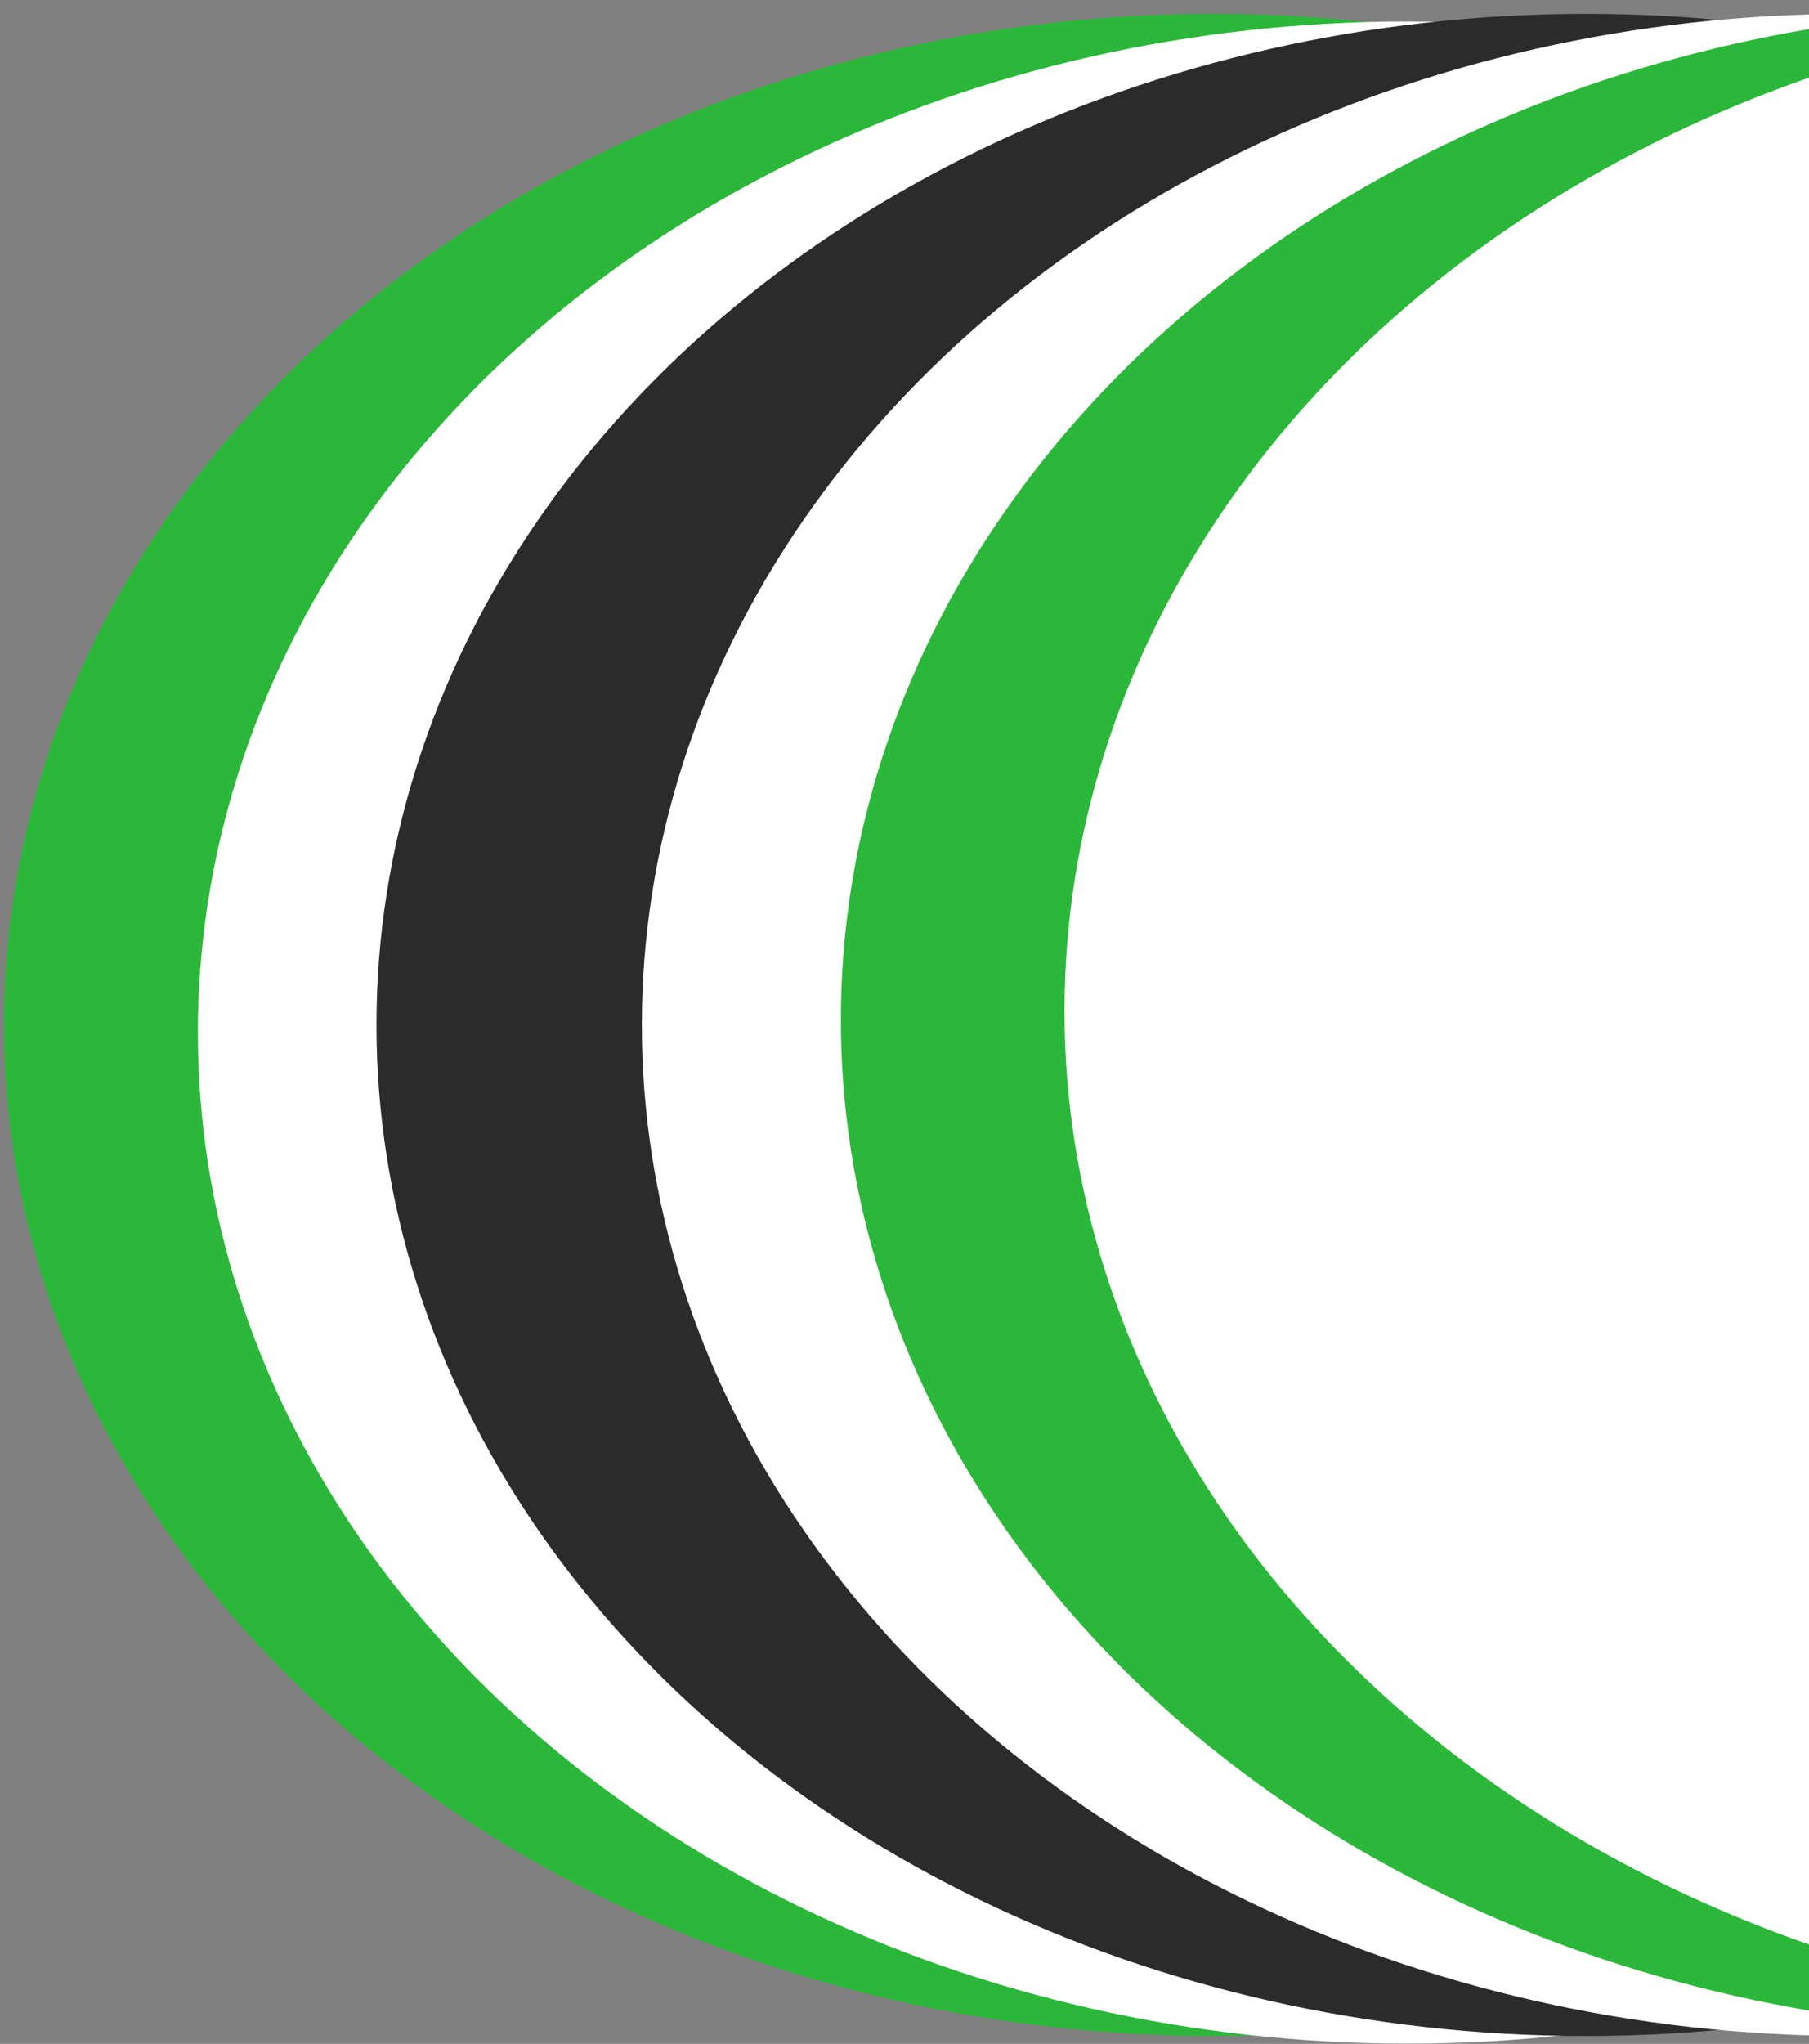 <svg width="426" height="481" viewBox="0 0 426 481" fill="none" xmlns="http://www.w3.org/2000/svg">
<rect x="0" y="0" width="426" height="481" fill="#808080" stroke="none"/>
<ellipse cx="285.744" cy="241.206" rx="237.949" ry="284.817" transform="rotate(-90 285.744 241.206)" fill="#2BB739"/>
<ellipse cx="331.411" cy="243.009" rx="237.949" ry="284.817" transform="rotate(-90 331.411 243.009)" fill="white"/>
<ellipse cx="373.473" cy="241.206" rx="237.949" ry="284.817" transform="rotate(-90 373.473 241.206)" fill="#2B2B2B"/>
<ellipse cx="435.964" cy="241.206" rx="237.949" ry="284.817" transform="rotate(-90 435.964 241.206)" fill="white"/>
<ellipse cx="482.833" cy="240.004" rx="237.949" ry="284.817" transform="rotate(-90 482.833 240.004)" fill="#2BB739"/>
<ellipse cx="535.494" cy="237.949" rx="237.949" ry="284.817" transform="rotate(-90 535.494 237.949)" fill="white"/>
</svg>
